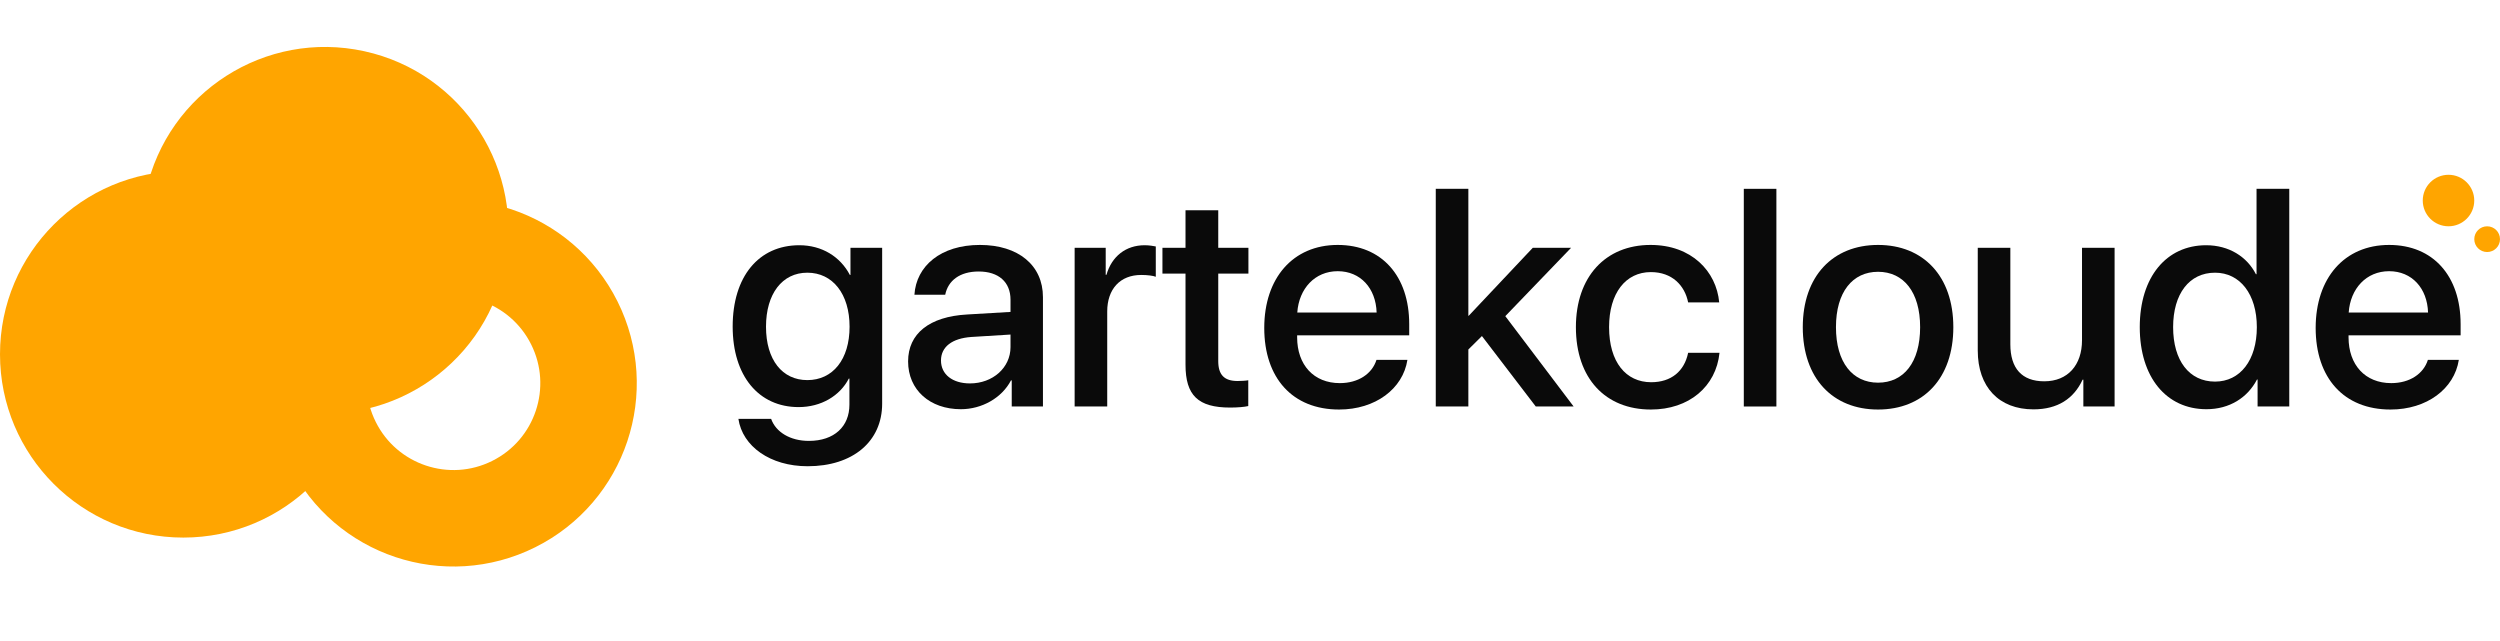 <svg width="117" height="30" viewBox="0 0 117 30" fill="none" xmlns="http://www.w3.org/2000/svg">
<circle cx="8.579" cy="16.58" r="8.579" fill="#FFA500"/>
<circle cx="21.222" cy="17.934" r="6.321" transform="rotate(-26.51 21.222 17.934)" stroke="#FFA500" stroke-width="4.515"/>
<circle cx="15.215" cy="10.778" r="8.579" transform="rotate(12.382 15.215 10.778)" fill="#FFA500"/>
<circle cx="114.59" cy="9.385" r="1.205" fill="#FFA500"/>
<circle cx="116.398" cy="11.193" r="0.602" fill="#FFA500"/>
<path d="M37.783 17.789C38.976 17.789 39.76 16.822 39.76 15.29C39.76 13.765 38.976 12.762 37.783 12.762C36.611 12.762 35.849 13.744 35.849 15.29C35.849 16.843 36.611 17.789 37.783 17.789ZM37.797 21.82C36.046 21.82 34.748 20.888 34.557 19.603H36.089C36.308 20.224 36.985 20.634 37.854 20.634C39.047 20.634 39.753 19.956 39.753 18.94V17.718H39.724C39.308 18.523 38.433 19.052 37.374 19.052C35.51 19.052 34.289 17.598 34.289 15.283C34.289 12.946 35.503 11.477 37.409 11.477C38.461 11.477 39.322 12.007 39.774 12.868H39.802V11.598H41.285V18.89C41.285 20.662 39.915 21.82 37.797 21.82Z" fill="#0A0A0A"/>
<path d="M45.394 17.944C46.459 17.944 47.292 17.21 47.292 16.243V15.657L45.464 15.77C44.553 15.833 44.038 16.236 44.038 16.871C44.038 17.521 44.575 17.944 45.394 17.944ZM44.97 19.151C43.516 19.151 42.499 18.248 42.499 16.913C42.499 15.614 43.494 14.817 45.259 14.718L47.292 14.598V14.026C47.292 13.2 46.735 12.706 45.803 12.706C44.92 12.706 44.37 13.13 44.236 13.793H42.795C42.88 12.452 44.024 11.463 45.859 11.463C47.66 11.463 48.81 12.416 48.81 13.906V19.024H47.349V17.803H47.314C46.883 18.629 45.944 19.151 44.97 19.151Z" fill="#0A0A0A"/>
<path d="M50.293 19.024V11.598H51.747V12.861H51.782C52.03 11.993 52.693 11.477 53.569 11.477C53.788 11.477 53.978 11.513 54.091 11.534V12.953C53.971 12.903 53.703 12.868 53.406 12.868C52.425 12.868 51.818 13.525 51.818 14.577V19.024H50.293Z" fill="#0A0A0A"/>
<path d="M55.482 9.84H57.014V11.598H58.426V12.805H57.014V16.899C57.014 17.542 57.296 17.831 57.917 17.831C58.073 17.831 58.32 17.817 58.419 17.796V19.003C58.249 19.046 57.91 19.074 57.572 19.074C56.068 19.074 55.482 18.502 55.482 17.069V12.805H54.402V11.598H55.482V9.84Z" fill="#0A0A0A"/>
<path d="M62.605 12.692C61.539 12.692 60.791 13.504 60.713 14.626H64.426C64.391 13.489 63.671 12.692 62.605 12.692ZM64.419 16.843H65.867C65.655 18.198 64.37 19.166 62.669 19.166C60.487 19.166 59.167 17.69 59.167 15.346C59.167 13.017 60.508 11.463 62.605 11.463C64.666 11.463 65.951 12.918 65.951 15.17V15.692H60.706V15.784C60.706 17.076 61.483 17.93 62.704 17.93C63.572 17.93 64.215 17.492 64.419 16.843Z" fill="#0A0A0A"/>
<path d="M68.733 14.781L71.733 11.598H73.526L70.448 14.796L73.646 19.024H71.874L69.354 15.727L68.719 16.356V19.024H67.194V8.837H68.719V14.781H68.733Z" fill="#0A0A0A"/>
<path d="M80.459 14.153H79.005C78.849 13.362 78.256 12.734 77.261 12.734C76.082 12.734 75.305 13.715 75.305 15.311C75.305 16.942 76.089 17.888 77.275 17.888C78.214 17.888 78.828 17.372 79.005 16.511H80.473C80.311 18.092 79.047 19.166 77.261 19.166C75.136 19.166 73.752 17.711 73.752 15.311C73.752 12.953 75.136 11.463 77.247 11.463C79.16 11.463 80.325 12.692 80.459 14.153Z" fill="#0A0A0A"/>
<path d="M81.61 19.024V8.837H83.135V19.024H81.61Z" fill="#0A0A0A"/>
<path d="M87.893 19.166C85.768 19.166 84.37 17.704 84.37 15.311C84.37 12.925 85.775 11.463 87.893 11.463C90.011 11.463 91.416 12.925 91.416 15.311C91.416 17.704 90.018 19.166 87.893 19.166ZM87.893 17.909C89.093 17.909 89.862 16.963 89.862 15.311C89.862 13.666 89.086 12.72 87.893 12.72C86.7 12.72 85.923 13.666 85.923 15.311C85.923 16.963 86.7 17.909 87.893 17.909Z" fill="#0A0A0A"/>
<path d="M98.963 11.598V19.024H97.501V17.768H97.466C97.056 18.657 96.301 19.158 95.164 19.158C93.548 19.158 92.559 18.107 92.559 16.405V11.598H94.084V16.109C94.084 17.238 94.621 17.845 95.673 17.845C96.774 17.845 97.438 17.083 97.438 15.925V11.598H98.963Z" fill="#0A0A0A"/>
<path d="M103.262 19.151C101.384 19.151 100.141 17.655 100.141 15.311C100.141 12.967 101.384 11.477 103.248 11.477C104.314 11.477 105.161 12.014 105.577 12.833H105.606V8.837H107.138V19.024H105.655V17.761H105.627C105.189 18.608 104.342 19.151 103.262 19.151ZM103.664 12.762C102.457 12.762 101.702 13.751 101.702 15.311C101.702 16.878 102.457 17.859 103.664 17.859C104.836 17.859 105.62 16.864 105.62 15.311C105.62 13.772 104.836 12.762 103.664 12.762Z" fill="#0A0A0A"/>
<path d="M111.811 12.692C110.745 12.692 109.997 13.504 109.919 14.626H113.633C113.597 13.489 112.877 12.692 111.811 12.692ZM113.625 16.843H115.073C114.861 18.198 113.576 19.166 111.875 19.166C109.693 19.166 108.373 17.69 108.373 15.346C108.373 13.017 109.714 11.463 111.811 11.463C113.873 11.463 115.157 12.918 115.157 15.17V15.692H109.912V15.784C109.912 17.076 110.689 17.93 111.91 17.93C112.778 17.93 113.421 17.492 113.625 16.843Z" fill="#0A0A0A"/>
</svg>
